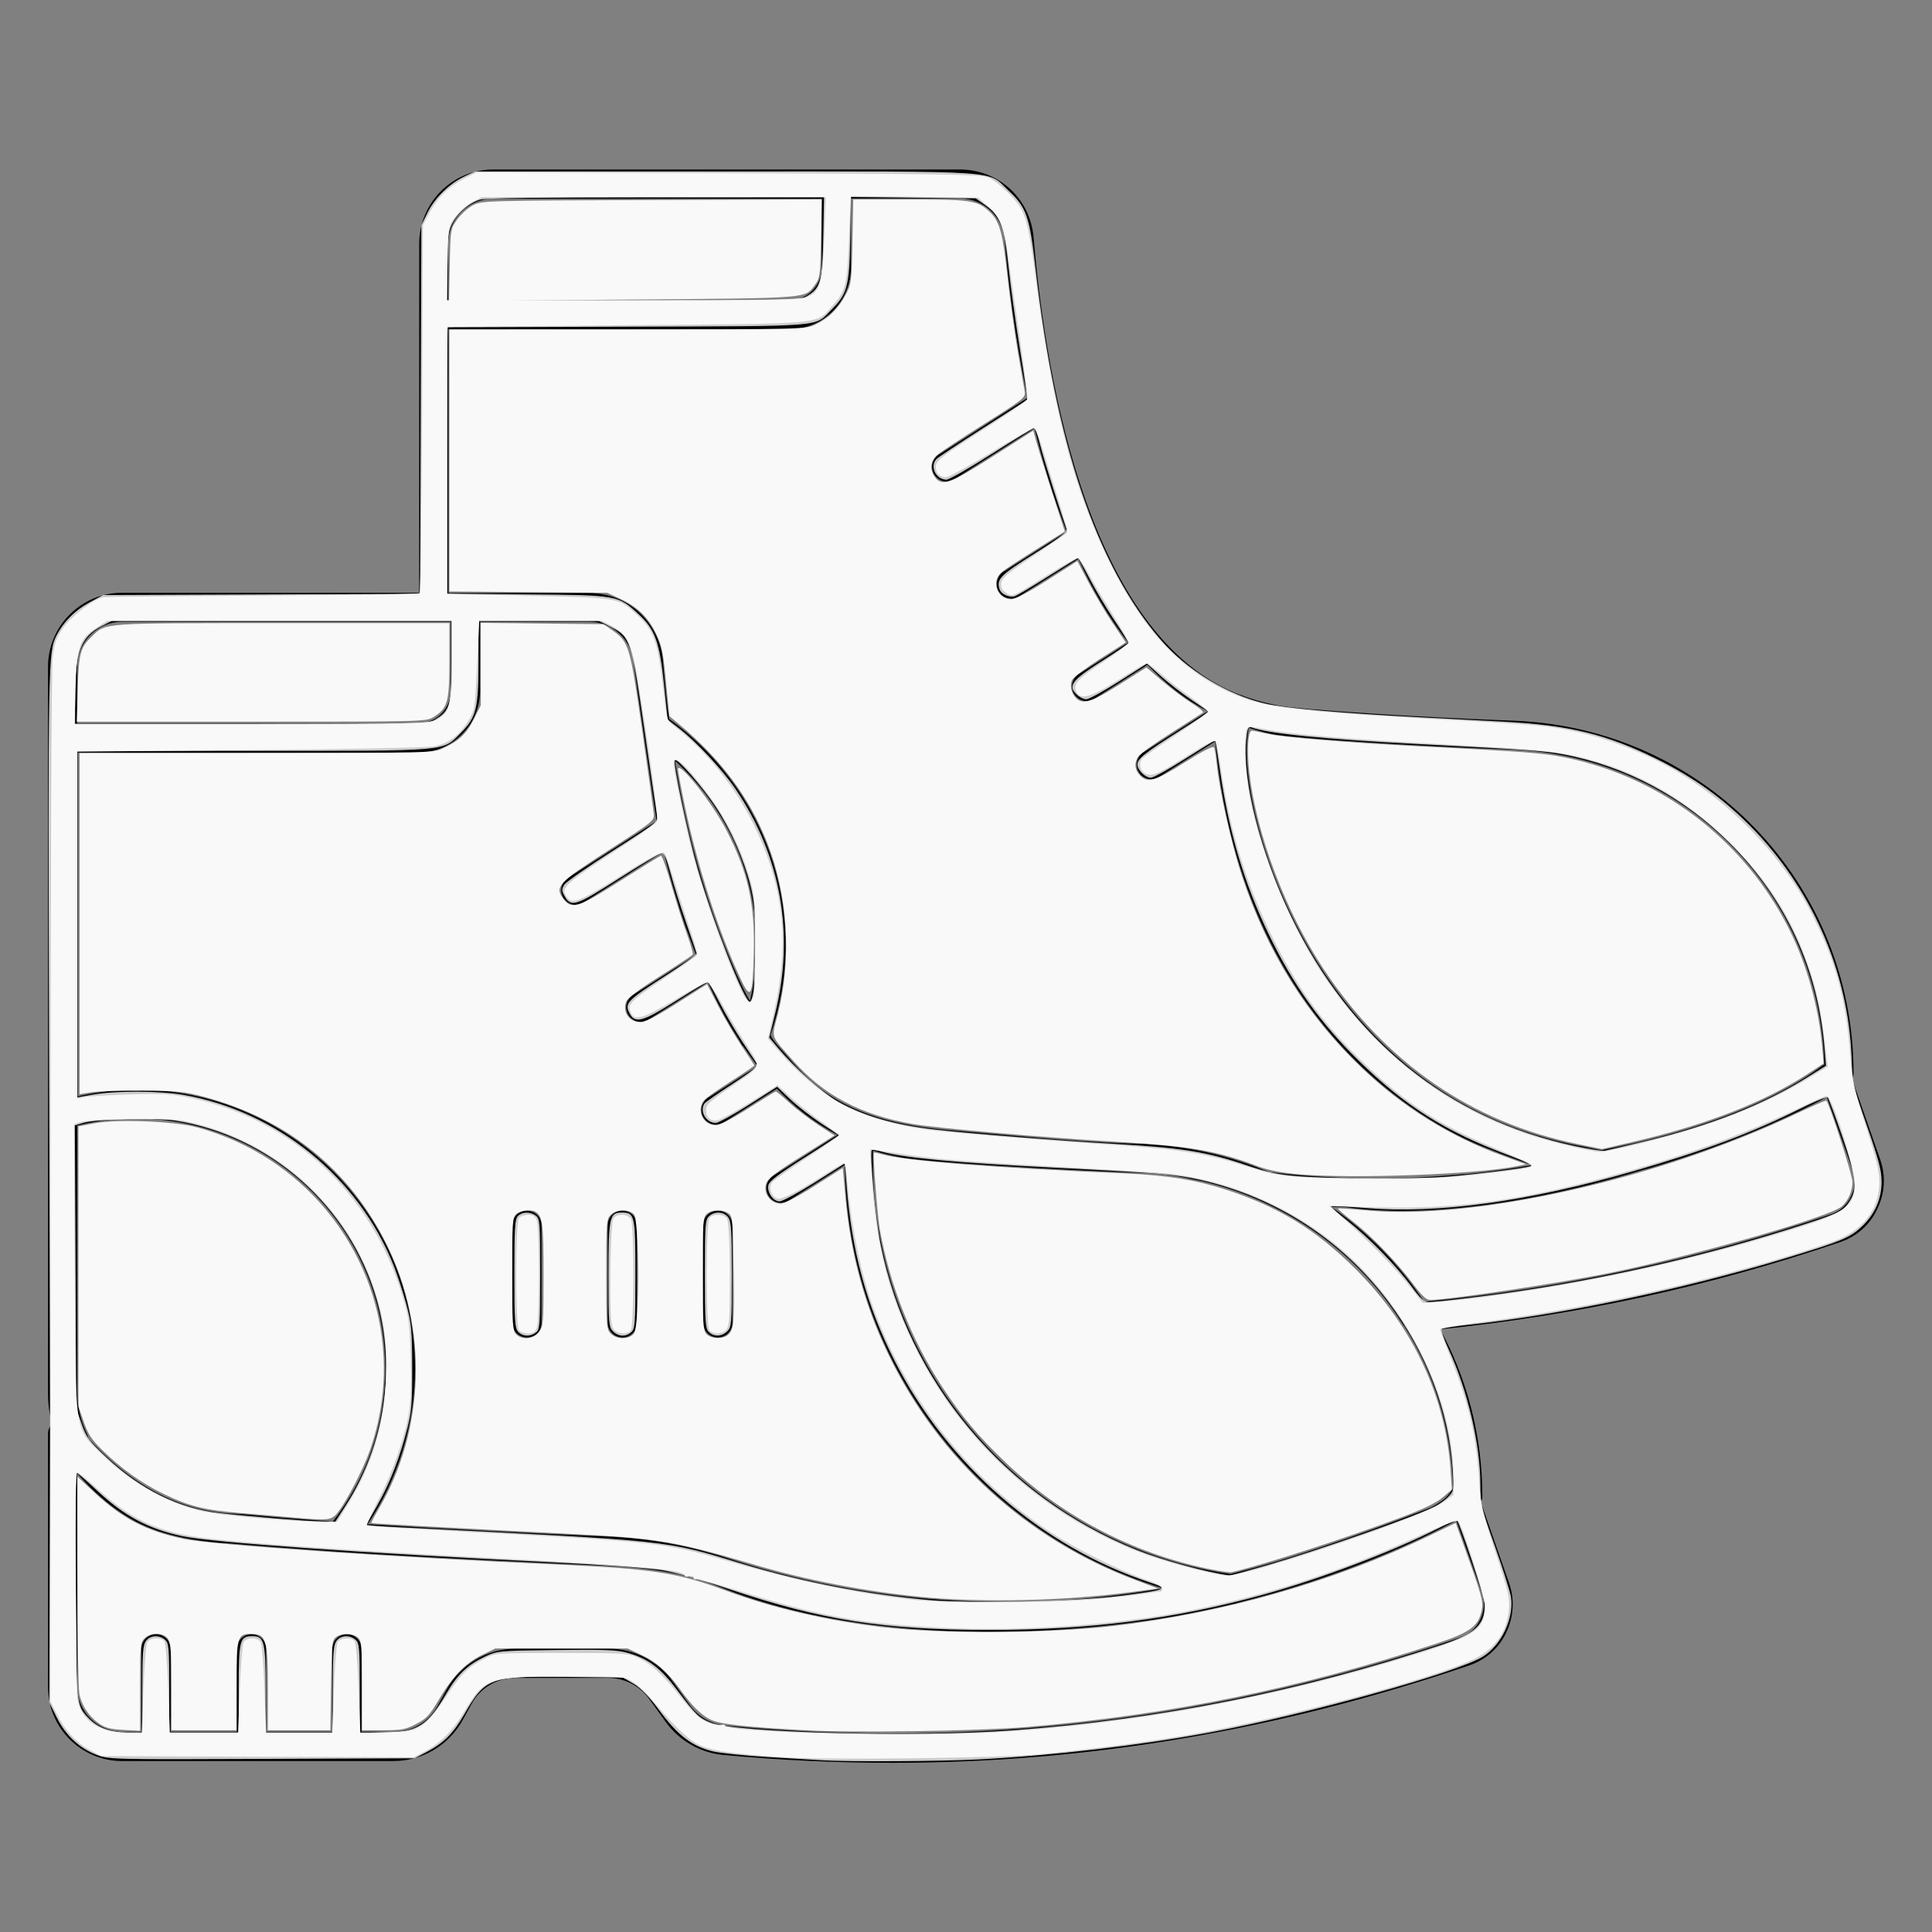 <?xml version="1.0" encoding="UTF-8" standalone="no"?>
<svg
   id="Layer_1"
   style="enable-background:new 0 0 66 66;"
   version="1.1"
   viewBox="0 0 66 66"
   xml:space="preserve"
   sodipodi:docname="shoes_icon.svg"
   inkscape:version="1.1 (c68e22c387, 2021-05-23)"
   xmlns:inkscape="http://www.inkscape.org/namespaces/inkscape"
   xmlns:sodipodi="http://sodipodi.sourceforge.net/DTD/sodipodi-0.dtd"
   xmlns="http://www.w3.org/2000/svg"
   xmlns:svg="http://www.w3.org/2000/svg"><rect x="0" y="0" width="66" height="66" fill="#808080" stroke="none"/><defs
     id="defs15" /><sodipodi:namedview
     id="namedview13"
     pagecolor="#ffffff"
     bordercolor="#666666"
     borderopacity="1.0"
     inkscape:pageshadow="2"
     inkscape:pageopacity="0.0"
     inkscape:pagecheckerboard="0"
     showgrid="false"
     inkscape:zoom="13.060606"
     inkscape:cx="33.038283"
     inkscape:cy="32.732019"
     inkscape:window-width="1842"
     inkscape:window-height="1051"
     inkscape:window-x="69"
     inkscape:window-y="-9"
     inkscape:window-maximized="1"
     inkscape:current-layer="Layer_1" /><g
     id="g10"><path
       d="M64.23,39.61l-0.96-2.75c0.03-0.06,0.05-0.13,0.05-0.19c0-6.51-5.1-11.81-11.62-12.05c-3.32-0.12-7.31-0.38-8.05-0.52   c-0.03-0.01-0.05-0.01-0.08-0.02c0,0,0,0,0,0c0,0,0,0,0,0c0,0,0,0-0.01,0c-0.44-0.09-0.85-0.21-1.23-0.36c0,0,0,0,0,0c0,0,0,0,0,0   c-0.03-0.01-0.07-0.02-0.1-0.04c0,0,0,0-0.01,0c0,0,0,0,0,0c-5.27-2.16-6.58-11.6-6.91-15.56c-0.11-1.33-1.19-2.33-2.52-2.33h-4.22   H16.85h0c-1.05,0-1.95,0.64-2.33,1.55c-0.13,0.3-0.2,0.64-0.2,0.98v2.44v9.49H4.17c-1.4,0-2.53,1.14-2.53,2.53v2.44v12.85v9.5v0.04   c0,0.36,0.05,0.7,0.13,1.04c-0.08,0.09-0.13,0.2-0.13,0.32v8.66c0,1.4,1.14,2.53,2.53,2.53h9.27c0.98,0,1.88-0.53,2.36-1.39   l0.32-0.58c0.3-0.54,0.87-0.87,1.49-0.87h3.17c0.55,0,1.07,0.27,1.39,0.71l0.57,0.79c0.46,0.64,1.17,1.05,1.95,1.13   c1.95,0.18,3.87,0.27,5.79,0.27c6.67,0,13.17-1.1,19.72-3.33c0.55-0.19,1-0.58,1.25-1.11c0.26-0.54,0.3-1.14,0.1-1.71l-0.96-2.75   c0.03-0.06,0.05-0.13,0.05-0.19c0-2.07-0.52-4.02-1.44-5.72c4.62-0.47,9.21-1.46,13.67-2.98c0.55-0.19,1-0.58,1.25-1.11   C64.39,40.78,64.43,40.18,64.23,39.61z M42.62,25.18c0.02-0.11,0.02-0.32,0.06-0.31c0.25,0.07,0.44,0.14,0.7,0.19   c0,0,0.01,0,0.01,0c0.03,0.01,0.05,0.01,0.08,0.02c0.87,0.16,5.12,0.42,8.2,0.53c5.88,0.22,10.5,4.92,10.65,10.76   c-0.02,0.01-0.04,0.02-0.06,0.03c-2.77,2.06-7.02,2.76-7.53,2.89c-0.21-0.03-0.42-0.08-0.63-0.12   C44.68,37.47,42.27,27.38,42.62,25.18z M15.31,8.32c0-0.84,0.69-1.53,1.53-1.53h11.23v2.36c0,0.61-0.5,1.11-1.11,1.11H15.31V8.32z    M15.31,11.25h11.65c1.16,0,2.11-0.95,2.11-2.11V6.78h3.72c0.8,0,1.46,0.61,1.53,1.41c0.11,1.34,0.34,3.29,0.78,5.4l-3.03,1.94   c-0.23,0.15-0.3,0.46-0.15,0.69c0.1,0.15,0.26,0.23,0.42,0.23c0.09,0,0.19-0.03,0.27-0.08l2.73-1.74c0.29,1.18,0.65,2.38,1.1,3.53   l-2.16,1.37c-0.23,0.15-0.3,0.46-0.15,0.69c0.09,0.15,0.26,0.23,0.42,0.23c0.09,0,0.18-0.03,0.27-0.08l2.02-1.28   c0.47,1.04,1.04,2.01,1.7,2.86l-1.69,1.08c-0.23,0.15-0.3,0.46-0.15,0.69c0.1,0.15,0.26,0.23,0.42,0.23c0.09,0,0.19-0.03,0.27-0.08   l1.81-1.16c0.61,0.65,1.29,1.19,2.06,1.59l-2.2,1.4c-0.23,0.15-0.3,0.46-0.15,0.69c0.09,0.15,0.26,0.23,0.42,0.23   c0.09,0,0.19-0.03,0.27-0.08l1.91-1.21c1.08,11.19,9.23,13.87,9.4,13.94c0.24,0.1,0.48,0.19,0.72,0.28   c0.17,0.06,0.34,0.12,0.51,0.18c0.07,0.02,0.14,0.05,0.21,0.07c-0.04,0.01-0.08,0.01-0.12,0.02c-0.69,0.12-1.38,0.21-2.06,0.28   c-0.05,0.01-0.1,0.01-0.16,0.01c-0.66,0.06-1.32,0.11-1.98,0.13c-0.08,0-0.15,0.01-0.23,0.01c-0.67,0.02-1.34,0.01-2.01-0.02   c-0.14-0.01-0.28-0.01-0.41-0.02c-0.64-0.03-1.28-0.08-1.93-0.16c-0.03,0-0.07-0.01-0.1-0.01c-1.25-0.53-2.61-0.86-4.04-0.94   c-0.09-0.01-0.18-0.02-0.27-0.02c0,0-0.57-0.02-0.57-0.02c-2-0.08-4-0.28-5.99-0.45c-1.65-0.14-3.34-0.48-4.64-1.57   c-0.08-0.07-0.17-0.14-0.25-0.22c-0.23-0.22-0.45-0.45-0.66-0.7c-0.08-0.1-0.64-0.67-0.6-0.78c0.33-0.98,0.51-2.01,0.51-3.05   c0-3.08-1.49-5.94-3.98-7.73c-0.01-0.12-0.03-0.24-0.05-0.35c-0.01-0.07-0.01-0.13-0.02-0.2c-0.03-0.23-0.05-0.45-0.07-0.66   c-0.03-0.27-0.05-0.53-0.07-0.76c-0.11-1.33-1.19-2.33-2.52-2.33h-4.22h-0.59V11.25z M25.84,32.28c0,0.65-0.07,1.29-0.22,1.91   c-0.03-0.05-0.06-0.1-0.09-0.15c-0.1-0.18-1.72-3.29-2.47-8.05C24.82,27.59,25.84,29.87,25.84,32.28z M2.64,22.77   c0-0.84,0.69-1.53,1.53-1.53h10.64h0.59v2.36c0,0.61-0.5,1.11-1.11,1.11H2.64V22.77z M2.64,25.71h11.65c1.16,0,2.11-0.95,2.11-2.11   v-2.36h3.72c0.8,0,1.46,0.61,1.53,1.41c0.02,0.25,0.75,5.25,0.78,5.4l-3.03,1.94c-0.23,0.15-0.3,0.46-0.15,0.69   c0.1,0.15,0.26,0.23,0.42,0.23c0.09,0,0.19-0.03,0.27-0.08l2.73-1.74c0.1,0.4,0.2,0.8,0.32,1.2c0.02,0.07,0.04,0.13,0.06,0.2   c0.11,0.38,0.23,0.76,0.36,1.14c0.05,0.14,0.11,0.28,0.16,0.43c0.07,0.19,0.13,0.37,0.21,0.56l-2.16,1.37   c-0.23,0.15-0.3,0.46-0.15,0.69c0.09,0.15,0.26,0.23,0.42,0.23c0.09,0,0.19-0.03,0.27-0.08l2.02-1.28   c0.11,0.24,0.22,0.47,0.34,0.71c0.07,0.13,0.14,0.27,0.21,0.4c0.16,0.29,0.33,0.58,0.51,0.85c0.04,0.07,0.08,0.14,0.12,0.21   c0.01,0.01,0.02,0.01,0.03,0.02c0.16,0.23,0.32,0.46,0.49,0.68l-1.69,1.08c-0.23,0.15-0.3,0.46-0.15,0.69   c0.1,0.15,0.26,0.23,0.42,0.23c0.09,0,0.19-0.03,0.27-0.08l1.81-1.15c0.6,0.64,1.28,1.16,2.03,1.56c0,0,0,0,0,0c0,0,0,0,0,0   c0.01,0.01,0.02,0.01,0.04,0.02l-2.2,1.4c-0.23,0.15-0.3,0.46-0.15,0.69c0.09,0.15,0.26,0.23,0.42,0.23c0.09,0,0.18-0.03,0.27-0.08   l1.91-1.21c0.07,6.73,4.58,12.56,10.87,14.46c-2.13,0.37-4.27,0.52-6.4,0.45c-2.87-0.09-5.72-0.58-8.44-1.47   c-0.33-0.11-0.66-0.2-1-0.29c-1.01-0.26-2.05-0.41-3.11-0.46c-0.21-0.01-0.46-0.02-0.74-0.03c-1.76-0.08-4.71-0.22-7.48-0.39   c1.05-1.57,1.62-3.42,1.62-5.32c0-5.25-4.27-9.53-9.52-9.53c-0.68,0-1.35,0.09-2,0.23V25.71z M2.64,38.45   c0.65-0.16,1.32-0.24,2-0.24c4.7,0,8.52,3.83,8.52,8.53c0,1.92-0.62,3.73-1.79,5.24c-0.08-0.01-0.16-0.01-0.23-0.02   c-0.5-0.04-0.99-0.07-1.46-0.11c-0.07-0.01-0.14-0.01-0.21-0.02c-0.52-0.04-1.01-0.1-1.48-0.12c-2.42-0.1-4.03-1.57-4.94-2.54   c0-0.01,0-0.01-0.01-0.01C3.01,49.11,3,49.04,2.97,48.98c-0.2-0.42-0.33-0.9-0.33-1.42V38.45z M50.62,54.4   c0.11,0.31,0.09,0.64-0.06,0.94c-0.14,0.29-0.38,0.5-0.68,0.6c-8.29,2.82-16.5,3.81-25.09,3.01c-0.49-0.05-0.94-0.3-1.23-0.71   l-0.57-0.79c-0.51-0.71-1.33-1.13-2.2-1.13h-3.17c-0.98,0-1.88,0.53-2.36,1.39l-0.32,0.58c-0.3,0.54-0.87,0.87-1.49,0.87h-1.1   v-2.83c0-0.28-0.22-0.5-0.5-0.5s-0.5,0.22-0.5,0.5v2.83H9.09v-2.83c0-0.28-0.22-0.5-0.5-0.5s-0.5,0.22-0.5,0.5v2.83H5.83v-2.83   c0-0.28-0.22-0.5-0.5-0.5s-0.5,0.22-0.5,0.5v2.83H4.17c-0.84,0-1.53-0.69-1.53-1.53v-7.29c0,0,0,0,0.01,0.01   c0,0,0.95,1.15,2.17,1.72c1.29,0.61,2.86,0.64,3.08,0.66c0.3,0.03,0.63,0.05,0.96,0.08c0.84,0.07,1.75,0.13,2.7,0.2   c3.45,0.23,7.44,0.4,9.15,0.48c1.32,0.06,2.64,0.22,3.85,0.71c6.68,2.7,15.32,1.05,15.52,1.02c0.69-0.12,1.38-0.27,2.07-0.43   c0.02,0,0.03-0.01,0.05-0.01c0.01,0,0.01,0,0.02-0.01c3.7-0.91,6.36-2.19,7.53-2.83L50.62,54.4z M49.64,50.84   c-0.01,0.01-0.11,0.18-0.26,0.33c-0.16,0.15-0.44,0.3-0.5,0.33c-2.83,1.1-5.08,1.79-5.37,1.87c-0.47,0.14-0.96,0.27-1.47,0.4   c-6.97-1.01-12.22-7.06-12.22-14.12c0-0.11,0-0.23,0-0.34c0.02,0.01,0.04,0.01,0.06,0.01c0.29,0.09,0.59,0.16,0.91,0.22   c0.88,0.16,5.12,0.42,8.2,0.53c0.36,0.01,0.71,0.04,1.06,0.09c0.29,0.04,0.57,0.1,0.85,0.16l0.16,0.03   c0.64,0.15,1.29,0.36,1.92,0.64c0.01,0,0.02,0,0.03,0.01c2.04,0.9,3.75,2.37,4.93,4.27c0.01,0.01,0.02,0.02,0.03,0.03   C48.99,46.91,49.59,48.8,49.64,50.84z M63.23,40.88c-0.14,0.29-0.38,0.5-0.68,0.6c-4.53,1.54-9.21,2.55-13.9,2.99   c-0.84-1.27-1.91-2.37-3.17-3.24c0.16,0.01,0.32-0.02,0.48,0.01c4.33,0.6,9.72-1.15,10.12-1.26c0.08-0.02,0.15-0.04,0.23-0.06   c2.95-0.86,5.09-1.9,6.1-2.44l0.87,2.47C63.4,40.25,63.38,40.59,63.23,40.88z"
       id="path2" /><path
       d="M18,45.69c0.28,0,0.5-0.22,0.5-0.5v-3.33c0-0.28-0.22-0.5-0.5-0.5s-0.5,0.22-0.5,0.5v3.33C17.5,45.47,17.73,45.69,18,45.69   z"
       id="path4" /><path
       d="M21.26,45.69c0.28,0,0.5-0.22,0.5-0.5v-3.33c0-0.28-0.22-0.5-0.5-0.5s-0.5,0.22-0.5,0.5v3.33   C20.76,45.47,20.99,45.69,21.26,45.69z"
       id="path6" /><path
       d="M24.52,45.69c0.28,0,0.5-0.22,0.5-0.5v-3.33c0-0.28-0.22-0.5-0.5-0.5s-0.5,0.22-0.5,0.5v3.33   C24.02,45.47,24.25,45.69,24.52,45.69z"
       id="path8" /></g><path
     style="fill:#cccccc;stroke-width:0.077"
     d="m 28.061,60.132 c -0.19,-0.012 -0.999,-0.06 -1.799,-0.107 -0.8,-0.047 -1.661,-0.135 -1.914,-0.197 -0.705,-0.172 -1.186,-0.538 -1.803,-1.37 -0.375,-0.506 -0.646,-0.788 -0.898,-0.936 l -0.361,-0.212 -1.937,-0.024 c -2.62,-0.032 -2.763,0.02 -3.49,1.281 -0.38,0.659 -0.697,0.975 -1.294,1.289 l -0.399,0.21 -5.217,0.021 C 3.84,60.108 3.721,60.105 3.309,59.951 2.718,59.73 2.239,59.282 1.936,58.666 L 1.684,58.155 1.695,53.521 C 1.701,50.973 1.707,48.767 1.709,48.619 1.71,48.472 1.695,42.632 1.675,35.642 1.639,22.637 1.646,22.27 1.928,21.713 2.162,21.252 2.559,20.851 3.037,20.591 l 0.485,-0.263 5.415,-0.021 5.415,-0.021 0.021,-6.296 0.021,-6.296 0.212,-0.432 C 14.854,6.759 15.359,6.264 15.871,6.026 l 0.361,-0.169 h 8.537 c 9.686,0 8.931,-0.05 9.672,0.643 0.63,0.589 0.729,0.873 0.937,2.695 0.68,5.953 2.09,10.128 4.274,12.659 0.894,1.036 2.27,1.876 3.574,2.182 0.661,0.155 2.549,0.323 5.202,0.463 0.821,0.043 2.14,0.113 2.931,0.154 2.239,0.118 3.523,0.429 5.224,1.269 1.244,0.614 2.229,1.315 3.172,2.259 2.114,2.114 3.386,5 3.497,7.932 0.034,0.908 0.048,0.967 0.53,2.359 0.403,1.163 0.495,1.516 0.495,1.902 -9.57e-4,0.605 -0.237,1.127 -0.702,1.554 -0.394,0.362 -0.691,0.482 -2.612,1.065 -3.474,1.053 -7.592,1.916 -10.812,2.266 -0.463,0.05 -0.869,0.114 -0.901,0.142 -0.032,0.028 0.075,0.341 0.239,0.696 0.651,1.41 1.083,3.252 1.083,4.62 0,0.673 0.023,0.769 0.501,2.117 0.275,0.777 0.521,1.555 0.545,1.73 0.102,0.722 -0.321,1.622 -0.949,2.022 -0.852,0.542 -6.035,1.983 -9.323,2.593 -2.416,0.448 -5.321,0.788 -7.886,0.924 -1.304,0.069 -4.504,0.086 -5.398,0.029 z m 6.546,-1.023 c 5.047,-0.379 9.767,-1.32 14.631,-2.916 1.165,-0.383 1.486,-0.684 1.486,-1.395 -1.53e-4,-0.197 -0.854,-2.77 -0.952,-2.868 -0.015,-0.015 -0.335,0.127 -0.71,0.315 -1.576,0.791 -3.949,1.688 -5.889,2.226 -3.011,0.834 -5.93,1.211 -9.37,1.21 -3.622,-8.58e-4 -5.753,-0.335 -8.882,-1.391 C 24.038,53.991 23.035,53.706 22.625,53.638 22.225,53.572 20.502,53.449 18.797,53.366 12.299,53.051 7.262,52.695 6.24,52.48 5.065,52.233 4.237,51.789 3.29,50.897 2.943,50.571 2.636,50.304 2.608,50.304 c -0.028,0 -0.04,1.731 -0.027,3.847 0.025,4.128 0.022,4.091 0.429,4.527 0.32,0.342 0.746,0.504 1.335,0.505 l 0.517,0.002 V 57.71 c 0,-1.212 0.021,-1.506 0.119,-1.646 0.142,-0.203 0.46,-0.224 0.66,-0.043 0.127,0.115 0.14,0.271 0.14,1.646 v 1.519 h 1.187 1.187 v -1.506 c 0,-1.659 0.033,-1.786 0.467,-1.786 0.408,0 0.452,0.178 0.452,1.816 v 1.476 h 1.148 1.148 v -1.476 c 0,-1.212 0.021,-1.506 0.119,-1.646 0.142,-0.203 0.46,-0.224 0.66,-0.043 0.127,0.115 0.14,0.271 0.14,1.646 v 1.519 l 0.785,-0.002 c 1.183,-0.003 1.526,-0.214 2.185,-1.347 0.369,-0.634 0.722,-0.969 1.314,-1.247 0.419,-0.196 0.453,-0.199 2.437,-0.223 1.688,-0.02 2.083,-0.004 2.45,0.102 0.698,0.201 1.108,0.513 1.69,1.289 0.613,0.816 0.72,0.921 1.113,1.085 0.844,0.353 7.061,0.513 10.345,0.266 z m 3.637,-4.588 c 1.651,-0.213 1.711,-0.24 1.032,-0.464 -3.689,-1.219 -6.903,-4.008 -8.712,-7.562 -0.959,-1.883 -1.473,-3.763 -1.643,-6.008 l -0.056,-0.744 -1.029,0.649 c -0.566,0.357 -1.108,0.649 -1.204,0.649 -0.226,0 -0.441,-0.32 -0.38,-0.563 0.033,-0.132 0.373,-0.388 1.233,-0.932 0.653,-0.413 1.179,-0.759 1.168,-0.77 -0.011,-0.011 -0.292,-0.198 -0.625,-0.415 C 27.696,38.141 27.226,37.775 26.985,37.545 l -0.438,-0.418 -0.967,0.617 c -0.532,0.339 -1.041,0.617 -1.131,0.617 -0.326,0 -0.558,-0.397 -0.386,-0.66 0.031,-0.047 0.462,-0.35 0.959,-0.671 0.621,-0.403 0.884,-0.615 0.842,-0.679 -0.033,-0.052 -0.256,-0.389 -0.496,-0.749 -0.239,-0.36 -0.595,-0.972 -0.79,-1.359 -0.195,-0.387 -0.378,-0.704 -0.407,-0.703 -0.029,3.83e-4 -0.517,0.294 -1.085,0.653 -1.155,0.729 -1.405,0.791 -1.595,0.394 -0.152,-0.318 -0.05,-0.423 1.212,-1.232 0.611,-0.392 1.103,-0.743 1.093,-0.781 -0.009,-0.038 -0.172,-0.517 -0.362,-1.064 -0.19,-0.547 -0.427,-1.305 -0.528,-1.684 -0.137,-0.513 -0.214,-0.687 -0.305,-0.679 -0.067,0.005 -0.721,0.393 -1.454,0.861 -1.517,0.969 -1.648,1.008 -1.884,0.559 -0.076,-0.144 -0.072,-0.21 0.018,-0.348 0.061,-0.094 0.807,-0.614 1.658,-1.156 1.534,-0.978 1.546,-0.987 1.503,-1.222 -0.024,-0.13 -0.216,-1.44 -0.428,-2.911 -0.444,-3.083 -0.475,-3.177 -1.163,-3.52 L 20.451,21.209 H 18.399 16.347 v 1.365 c 0,1.634 -0.074,1.932 -0.609,2.467 -0.638,0.638 -0.294,0.609 -7.1,0.609 H 2.642 v 5.919 5.919 l 0.555,-0.097 c 0.755,-0.133 2.271,-0.128 3.06,0.01 3.21,0.56 5.977,2.803 7.188,5.824 0.131,0.328 0.327,0.926 0.435,1.33 0.176,0.659 0.197,0.879 0.201,2.15 0.004,1.205 -0.02,1.514 -0.16,2.067 -0.251,0.996 -0.604,1.905 -1.022,2.634 -0.208,0.363 -0.379,0.672 -0.379,0.686 0,0.014 0.457,0.049 1.015,0.077 9.582,0.485 9.103,0.434 11.849,1.261 2.053,0.619 4.205,1.034 6.393,1.233 1.354,0.123 5.036,0.042 6.47,-0.143 z m 4.992,-1.035 c 1.804,-0.524 5.122,-1.685 5.777,-2.02 0.162,-0.083 0.377,-0.24 0.478,-0.348 0.177,-0.189 0.182,-0.226 0.133,-0.945 -0.137,-1.999 -0.899,-3.979 -2.198,-5.709 -1.59,-2.118 -3.832,-3.569 -6.425,-4.159 -0.81,-0.184 -1.448,-0.237 -4.978,-0.415 -3.395,-0.171 -5.181,-0.337 -5.915,-0.552 -0.158,-0.046 -0.303,-0.069 -0.322,-0.05 -0.085,0.085 0.127,2.381 0.299,3.23 0.95,4.692 4.236,8.612 8.741,10.428 0.864,0.348 2.442,0.781 3.185,0.873 0.03,0.004 0.581,-0.146 1.225,-0.334 z M 11.801,51.446 C 13.151,49.358 13.545,46.729 12.86,44.366 11.942,41.198 9.235,38.8 5.992,38.281 5.307,38.171 3.308,38.22 2.848,38.358 l -0.291,0.087 0.024,4.838 0.024,4.838 0.184,0.521 c 0.164,0.466 0.254,0.587 0.851,1.148 1.171,1.1 2.465,1.737 3.854,1.898 0.984,0.114 2.989,0.28 3.514,0.29 l 0.442,0.009 z m 38.75,-7.153 c 3.783,-0.479 7.559,-1.324 11.199,-2.504 1.082,-0.351 1.238,-0.435 1.455,-0.786 0.252,-0.408 0.201,-0.814 -0.277,-2.198 -0.237,-0.687 -0.457,-1.278 -0.488,-1.312 -0.031,-0.035 -0.444,0.131 -0.917,0.369 -1.662,0.833 -3.297,1.448 -5.705,2.143 -3.618,1.045 -6.705,1.47 -9.176,1.262 -0.62,-0.052 -1.144,-0.079 -1.163,-0.06 -0.019,0.019 0.237,0.249 0.57,0.511 0.725,0.571 1.666,1.54 2.185,2.249 0.309,0.423 0.416,0.517 0.591,0.517 0.117,0 0.894,-0.086 1.727,-0.192 z m -1.089,-4.098 c 0.999,-0.084 2.592,-0.284 2.825,-0.354 0.098,-0.03 -0.149,-0.153 -0.766,-0.383 -2.124,-0.79 -3.528,-1.676 -5.111,-3.228 -1.307,-1.282 -2.239,-2.591 -3.069,-4.312 -0.836,-1.735 -1.351,-3.458 -1.656,-5.539 -0.086,-0.588 -0.163,-1.077 -0.172,-1.085 -0.008,-0.008 -0.472,0.275 -1.031,0.63 -0.559,0.355 -1.084,0.645 -1.167,0.645 -0.193,0 -0.458,-0.262 -0.458,-0.453 0,-0.196 0.26,-0.403 1.449,-1.154 0.553,-0.349 0.996,-0.644 0.984,-0.655 -0.012,-0.011 -0.28,-0.193 -0.595,-0.404 -0.316,-0.211 -0.785,-0.575 -1.043,-0.809 l -0.469,-0.425 -0.957,0.61 c -0.526,0.336 -1.03,0.61 -1.12,0.61 -0.179,0 -0.469,-0.25 -0.469,-0.404 0,-0.207 0.242,-0.42 1.062,-0.937 0.467,-0.294 0.85,-0.558 0.851,-0.585 8.04e-4,-0.028 -0.217,-0.378 -0.485,-0.778 -0.267,-0.4 -0.648,-1.041 -0.846,-1.424 -0.198,-0.383 -0.374,-0.696 -0.392,-0.696 -0.018,0 -0.49,0.29 -1.049,0.644 -0.559,0.354 -1.068,0.654 -1.131,0.666 -0.198,0.038 -0.45,-0.086 -0.501,-0.247 -0.11,-0.345 0.022,-0.479 1.189,-1.212 0.866,-0.543 1.142,-0.753 1.106,-0.842 -0.169,-0.427 -0.802,-2.435 -0.913,-2.894 -0.073,-0.305 -0.163,-0.555 -0.2,-0.555 -0.036,0 -0.688,0.396 -1.449,0.881 -0.76,0.484 -1.456,0.881 -1.547,0.881 -0.363,0 -0.582,-0.464 -0.335,-0.71 0.06,-0.06 0.775,-0.534 1.589,-1.053 0.814,-0.52 1.493,-0.954 1.508,-0.965 0.015,-0.011 -0.095,-0.771 -0.246,-1.689 C 34.699,11.049 34.52,9.764 34.452,9.111 34.308,7.727 34.172,7.367 33.659,7.007 L 33.332,6.776 31.202,6.753 29.071,6.729 29.045,8.169 c -0.03,1.617 -0.097,1.868 -0.648,2.419 -0.59,0.59 -0.108,0.55 -6.978,0.573 l -6.144,0.02 v 4.55 4.55 l 2.737,0.024 c 3.1,0.027 3.097,0.026 3.802,0.676 0.562,0.518 0.718,0.947 0.866,2.374 l 0.127,1.227 0.402,0.31 c 0.586,0.452 1.484,1.418 1.922,2.068 1.551,2.298 2.02,4.952 1.353,7.651 l -0.205,0.831 0.31,0.37 c 0.571,0.682 1.521,1.529 2.04,1.82 0.889,0.497 1.913,0.792 3.312,0.955 1.172,0.136 4.2,0.377 6.247,0.497 2.216,0.13 3.067,0.27 4.42,0.731 0.703,0.239 1.058,0.313 1.761,0.368 1.241,0.097 4.002,0.103 5.092,0.012 z m 6.783,-1.219 c 2.219,-0.537 4.007,-1.244 5.493,-2.171 L 62.377,36.407 62.327,35.795 C 62.109,33.111 61.005,30.717 59.112,28.823 57.515,27.226 55.552,26.176 53.392,25.767 c -0.602,-0.114 -1.13,-0.152 -4.887,-0.346 -3.293,-0.17 -5.221,-0.363 -5.755,-0.574 -0.108,-0.043 -0.135,0.024 -0.178,0.434 -0.142,1.358 0.5,3.881 1.532,6.02 2.04,4.228 5.363,6.92 9.688,7.849 0.482,0.103 0.945,0.176 1.029,0.161 0.084,-0.015 0.725,-0.166 1.424,-0.335 z M 25.741,33.861 c 0.034,-0.2 0.061,-0.949 0.06,-1.665 -0.002,-1.077 -0.031,-1.416 -0.168,-1.961 -0.226,-0.896 -0.677,-1.915 -1.188,-2.684 -0.459,-0.69 -1.312,-1.663 -1.392,-1.586 -0.075,0.073 0.456,2.586 0.791,3.744 0.524,1.81 1.588,4.517 1.775,4.517 0.033,0 0.089,-0.164 0.123,-0.364 z M 14.874,24.578 c 0.503,-0.307 0.554,-0.492 0.554,-2.01 l 2.86e-4,-1.359 H 9.625 3.822 L 3.485,21.381 c -0.728,0.372 -0.92,0.882 -0.92,2.441 v 0.908 l 6.03,-3.06e-4 c 5.882,-3.06e-4 6.036,-0.004 6.279,-0.152 z M 27.579,10.11 c 0.458,-0.279 0.517,-0.499 0.546,-2.013 l 0.025,-1.359 -5.73,4.288e-4 c -3.762,2.833e-4 -5.829,0.028 -6.019,0.081 C 16.026,6.924 15.593,7.308 15.418,7.694 15.303,7.946 15.278,8.204 15.277,9.131 l -0.002,1.129 6.03,-2.84e-4 c 5.845,-2.75e-4 6.037,-0.005 6.275,-0.15 z"
     id="path1665" /><path
     style="fill:#cccccc;stroke-width:0.077"
     d="m 17.699,45.493 c -0.111,-0.122 -0.127,-0.376 -0.127,-1.985 0,-1.575 0.018,-1.863 0.12,-1.966 0.15,-0.15 0.416,-0.155 0.612,-0.012 0.14,0.102 0.149,0.216 0.149,1.997 0,1.781 -0.009,1.894 -0.149,1.997 -0.204,0.149 -0.454,0.136 -0.605,-0.031 z"
     id="path1704" /><path
     style="fill:#cccccc;stroke-width:0.077"
     d="m 20.941,45.48 c -0.144,-0.144 -0.153,-0.255 -0.153,-1.935 0,-1.971 0.032,-2.123 0.452,-2.123 0.446,0 0.467,0.095 0.467,2.119 0,1.684 -0.012,1.849 -0.14,1.966 -0.188,0.17 -0.439,0.16 -0.626,-0.026 z"
     id="path1743" /><path
     style="fill:#cccccc;stroke-width:0.077"
     d="m 24.207,45.493 c -0.111,-0.122 -0.127,-0.375 -0.127,-1.979 0,-1.684 0.012,-1.849 0.14,-1.966 0.2,-0.181 0.517,-0.16 0.66,0.043 0.1,0.142 0.119,0.463 0.119,1.952 0,1.68 -0.009,1.791 -0.153,1.935 -0.191,0.191 -0.473,0.197 -0.639,0.013 z"
     id="path1782" /><path
     style="fill:#f9f9f9;stroke-width:0.077"
     d="m 26.683,60.025 c -1.73,-0.12 -2.387,-0.218 -2.802,-0.42 -0.38,-0.185 -0.822,-0.606 -1.589,-1.518 -0.204,-0.243 -0.505,-0.526 -0.668,-0.629 -0.295,-0.186 -0.308,-0.187 -2.275,-0.187 -2.686,0 -2.798,0.039 -3.505,1.225 -0.366,0.615 -0.793,1.045 -1.311,1.323 L 14.137,60.032 8.791,60.011 3.445,59.99 3.035,59.762 C 2.575,59.507 2.221,59.111 1.923,58.518 L 1.723,58.119 1.725,40.563 c 0.001,-10.915 0.031,-17.772 0.077,-18.129 0.06,-0.464 0.128,-0.651 0.351,-0.976 0.274,-0.398 1.029,-0.981 1.36,-1.052 0.089,-0.019 2.545,-0.045 5.459,-0.057 2.913,-0.013 5.325,-0.051 5.36,-0.086 0.035,-0.035 0.074,-2.877 0.089,-6.316 l 0.026,-6.253 0.235,-0.442 c 0.274,-0.515 0.662,-0.89 1.21,-1.167 l 0.391,-0.198 8.551,0.027 c 6.708,0.021 8.617,0.048 8.857,0.126 0.196,0.063 0.473,0.268 0.77,0.57 0.573,0.583 0.648,0.819 0.917,2.888 0.555,4.267 1.246,7.001 2.375,9.393 1.27,2.692 2.706,4.195 4.738,4.96 0.904,0.34 2.486,0.503 7.432,0.765 1.221,0.065 2.513,0.154 2.871,0.199 1.325,0.165 2.601,0.562 3.89,1.211 2.137,1.075 4.151,3.085 5.221,5.214 0.808,1.607 1.166,2.928 1.299,4.79 0.066,0.919 0.112,1.129 0.535,2.441 0.362,1.122 0.463,1.538 0.462,1.907 -0.001,0.859 -0.472,1.54 -1.336,1.934 -0.212,0.097 -1.024,0.368 -1.803,0.602 -3.531,1.061 -7.178,1.835 -10.853,2.305 -0.558,0.071 -1.015,0.158 -1.015,0.192 0,0.034 0.169,0.486 0.375,1.005 0.614,1.544 0.876,2.691 0.966,4.234 0.045,0.761 0.098,0.989 0.55,2.368 0.444,1.354 0.496,1.575 0.462,1.959 -0.072,0.799 -0.471,1.353 -1.235,1.718 -1.414,0.674 -6.753,2.079 -9.885,2.601 -1.348,0.225 -3.112,0.453 -4.824,0.624 -1.426,0.143 -7.367,0.213 -8.92,0.106 z m 7.197,-0.84 c 4.514,-0.255 9.21,-1.09 13.744,-2.446 2.782,-0.832 3.101,-1.023 3.101,-1.867 0,-0.339 -0.756,-2.752 -0.911,-2.906 -0.05,-0.05 -0.447,0.094 -1.171,0.426 -2.713,1.244 -5.177,2.055 -7.948,2.615 -2.508,0.507 -5.866,0.739 -8.614,0.594 -2.712,-0.142 -4.086,-0.393 -6.765,-1.233 -0.815,-0.256 -1.513,-0.446 -1.55,-0.422 -0.038,0.023 -0.069,0.002 -0.069,-0.048 0,-0.052 -0.064,-0.073 -0.153,-0.05 -0.084,0.022 -0.153,0.012 -0.153,-0.023 0,-0.194 -1.352,-0.322 -6.049,-0.572 C 11.881,52.964 8.087,52.699 6.838,52.522 5.326,52.308 4.434,51.879 3.262,50.804 2.962,50.529 2.683,50.304 2.64,50.304 c -0.052,0 -0.068,1.24 -0.048,3.733 0.016,2.053 0.035,3.802 0.042,3.886 0.063,0.794 0.688,1.263 1.681,1.263 h 0.529 l 0.056,-1.474 c 0.031,-0.811 0.088,-1.534 0.127,-1.608 0.083,-0.156 0.467,-0.182 0.585,-0.038 0.043,0.053 0.104,0.776 0.134,1.608 l 0.056,1.512 H 6.968 8.135 L 8.191,57.712 c 0.031,-0.811 0.088,-1.534 0.127,-1.608 0.043,-0.081 0.16,-0.134 0.295,-0.134 0.135,0 0.252,0.053 0.295,0.134 0.039,0.074 0.096,0.797 0.127,1.608 l 0.056,1.474 h 1.129 1.129 l 0.056,-1.474 c 0.031,-0.811 0.088,-1.534 0.127,-1.608 0.083,-0.156 0.467,-0.182 0.585,-0.038 0.043,0.053 0.104,0.779 0.135,1.614 l 0.056,1.518 0.895,-0.025 c 0.828,-0.023 0.919,-0.041 1.214,-0.237 0.213,-0.141 0.486,-0.466 0.821,-0.976 0.513,-0.781 0.73,-0.993 1.336,-1.312 0.34,-0.178 0.377,-0.181 2.603,-0.181 2.135,0 2.278,0.009 2.607,0.161 0.477,0.221 0.836,0.552 1.494,1.378 0.453,0.569 0.626,0.728 0.906,0.835 0.191,0.073 0.4,0.112 0.465,0.087 0.065,-0.025 0.118,-0.015 0.118,0.021 0,0.234 6.257,0.395 9.111,0.234 z m 3.026,-4.52 c 0.673,-0.044 1.559,-0.13 1.97,-0.191 0.41,-0.061 0.763,-0.111 0.785,-0.111 0.021,0 0.039,-0.049 0.039,-0.109 0,-0.066 -0.201,-0.174 -0.517,-0.277 -0.81,-0.264 -2.455,-1.078 -3.284,-1.627 -2.736,-1.81 -4.792,-4.366 -5.974,-7.426 -0.482,-1.248 -0.829,-2.874 -0.987,-4.631 -0.028,-0.305 -0.076,-0.555 -0.107,-0.555 -0.031,0 -0.26,0.131 -0.509,0.292 -0.944,0.61 -1.573,0.942 -1.736,0.919 -0.223,-0.032 -0.354,-0.386 -0.208,-0.562 0.057,-0.069 0.597,-0.45 1.2,-0.846 0.603,-0.396 1.096,-0.736 1.096,-0.754 0,-0.018 -0.278,-0.23 -0.618,-0.469 -0.34,-0.24 -0.815,-0.618 -1.056,-0.841 l -0.438,-0.406 -0.913,0.571 c -0.502,0.314 -0.997,0.592 -1.099,0.618 -0.258,0.065 -0.43,-0.066 -0.43,-0.327 0,-0.192 0.098,-0.287 0.786,-0.761 1.168,-0.805 1.116,-0.668 0.575,-1.505 -0.254,-0.392 -0.625,-1.018 -0.826,-1.39 -0.201,-0.372 -0.41,-0.694 -0.467,-0.715 -0.056,-0.022 -0.531,0.224 -1.056,0.546 -0.525,0.322 -1.076,0.605 -1.225,0.629 -0.238,0.039 -0.282,0.02 -0.362,-0.157 -0.125,-0.275 -0.021,-0.379 1.209,-1.204 0.555,-0.372 1.028,-0.709 1.053,-0.749 0.025,-0.04 -0.056,-0.36 -0.179,-0.711 -0.123,-0.351 -0.368,-1.104 -0.545,-1.672 -0.177,-0.569 -0.348,-1.062 -0.38,-1.097 -0.076,-0.082 -0.478,0.126 -1.532,0.791 -1.41,0.891 -1.64,0.977 -1.823,0.684 -0.197,-0.315 -0.101,-0.399 2.115,-1.845 0.519,-0.339 0.963,-0.668 0.988,-0.732 0.044,-0.115 -0.272,-2.438 -0.634,-4.647 -0.229,-1.4 -0.365,-1.711 -0.869,-1.985 l -0.373,-0.203 h -2.102 -2.102 l -0.073,1.523 c -0.072,1.497 -0.077,1.529 -0.299,1.888 -0.315,0.507 -0.684,0.782 -1.172,0.875 -0.237,0.045 -2.886,0.099 -6.297,0.129 l -5.888,0.051 v 5.93 5.93 l 0.211,-0.053 c 0.116,-0.029 0.82,-0.072 1.564,-0.094 1.195,-0.036 1.444,-0.021 2.125,0.125 3.465,0.742 6.149,3.254 7.204,6.743 0.218,0.722 0.247,0.934 0.284,2.086 0.027,0.849 0.009,1.483 -0.054,1.876 -0.14,0.872 -0.555,2.067 -1.048,3.015 -0.238,0.459 -0.414,0.854 -0.391,0.877 0.024,0.024 1.622,0.125 3.553,0.226 6.336,0.331 6.611,0.362 8.793,0.996 2.343,0.681 4.517,1.131 6.393,1.325 0.938,0.097 4.2,0.101 5.629,0.007 z m 6.323,-1.14 c 2.58,-0.759 5.606,-1.863 6.11,-2.228 l 0.314,-0.227 v -0.602 c 0,-2.166 -1.006,-4.654 -2.684,-6.635 -1.736,-2.051 -4.355,-3.437 -7.078,-3.745 -0.211,-0.024 -1.623,-0.111 -3.139,-0.195 -3.442,-0.189 -4.683,-0.283 -5.704,-0.435 -0.442,-0.066 -0.921,-0.137 -1.065,-0.158 l -0.261,-0.039 0.053,0.865 c 0.142,2.343 0.537,3.94 1.427,5.778 1.584,3.269 4.36,5.822 7.758,7.135 0.814,0.314 2.581,0.783 2.968,0.787 0.152,0.002 0.737,-0.133 1.302,-0.299 z M 11.901,51.362 c 0.829,-1.347 1.224,-2.673 1.285,-4.313 0.047,-1.277 -0.074,-2.108 -0.467,-3.208 -1.017,-2.846 -3.503,-4.976 -6.486,-5.558 -0.512,-0.1 -3.232,-0.057 -3.514,0.055 l -0.191,0.076 0.023,4.853 c 0.028,5.801 -0.018,5.482 0.915,6.403 1.073,1.059 2.494,1.82 3.755,2.012 0.866,0.132 2.692,0.286 3.514,0.295 l 0.781,0.009 z M 51.343,44.221 c 3.423,-0.491 6.79,-1.251 10.028,-2.264 1.67,-0.522 1.988,-0.763 1.988,-1.504 0,-0.58 -0.772,-3.012 -0.956,-3.012 -0.045,0 -0.339,0.123 -0.654,0.274 -2.003,0.961 -3.806,1.635 -6.123,2.29 -3.478,0.984 -5.814,1.319 -8.614,1.238 l -1.608,-0.047 0.498,0.437 c 0.795,0.698 1.771,1.696 2.255,2.308 l 0.448,0.566 0.696,-0.046 c 0.383,-0.025 1.302,-0.133 2.041,-0.239 z m -0.822,-4.103 c 1.588,-0.181 1.826,-0.224 1.795,-0.318 -0.013,-0.04 -0.51,-0.272 -1.105,-0.516 -1.977,-0.81 -3.138,-1.553 -4.575,-2.925 -1.395,-1.332 -2.251,-2.499 -3.136,-4.278 -0.909,-1.826 -1.468,-3.629 -1.775,-5.721 -0.075,-0.515 -0.162,-0.976 -0.193,-1.026 -0.038,-0.062 -0.305,0.066 -0.848,0.407 -1.077,0.675 -1.274,0.771 -1.489,0.717 -0.233,-0.058 -0.33,-0.39 -0.163,-0.557 0.065,-0.065 0.592,-0.432 1.172,-0.817 0.58,-0.384 1.056,-0.731 1.059,-0.771 0.003,-0.04 -0.253,-0.255 -0.568,-0.479 -0.316,-0.224 -0.77,-0.579 -1.009,-0.789 -0.239,-0.211 -0.471,-0.383 -0.514,-0.383 -0.043,0 -0.366,0.185 -0.718,0.412 -1.169,0.754 -1.563,0.879 -1.695,0.535 -0.097,-0.254 0.06,-0.423 0.917,-0.987 0.481,-0.317 0.875,-0.619 0.875,-0.672 0,-0.053 -0.25,-0.495 -0.555,-0.982 -0.305,-0.487 -0.676,-1.115 -0.823,-1.395 -0.147,-0.28 -0.311,-0.51 -0.364,-0.51 -0.053,-3.83e-4 -0.501,0.252 -0.995,0.561 -1.278,0.799 -1.219,0.773 -1.445,0.625 -0.14,-0.092 -0.185,-0.18 -0.167,-0.331 0.02,-0.17 0.211,-0.331 1.111,-0.933 0.598,-0.4 1.11,-0.751 1.138,-0.781 0.028,-0.029 -0.124,-0.598 -0.336,-1.263 -0.213,-0.666 -0.459,-1.46 -0.548,-1.765 -0.089,-0.305 -0.204,-0.555 -0.256,-0.555 -0.052,0 -0.711,0.379 -1.465,0.842 -0.754,0.463 -1.444,0.842 -1.533,0.842 -0.211,0 -0.346,-0.14 -0.346,-0.359 0,-0.209 0.186,-0.351 1.866,-1.426 0.668,-0.428 1.233,-0.824 1.255,-0.881 0.022,-0.057 -0.085,-0.953 -0.237,-1.992 C 34.698,10.612 34.519,9.354 34.453,8.855 34.304,7.736 34.186,7.43 33.755,7.051 L 33.418,6.754 31.256,6.723 c -1.189,-0.017 -2.171,-0.026 -2.182,-0.019 -0.011,0.006 -0.04,0.577 -0.063,1.267 -0.058,1.727 -0.111,1.962 -0.55,2.45 -0.612,0.681 -0.106,0.631 -7.022,0.689 -3.369,0.028 -6.134,0.055 -6.144,0.06 -0.011,0.005 -0.019,2.059 -0.019,4.564 v 4.556 l 0.287,0.006 c 0.158,0.004 1.407,0.032 2.776,0.063 2.788,0.063 2.795,0.064 3.409,0.63 0.601,0.554 0.728,0.916 0.916,2.613 0.11,0.995 0.115,1.009 0.362,1.199 1.087,0.834 2.056,2.029 2.704,3.337 1.059,2.137 1.264,4.078 0.689,6.542 l -0.186,0.8 0.436,0.497 c 0.677,0.771 1.593,1.515 2.274,1.848 0.688,0.336 1.763,0.641 2.68,0.76 0.839,0.109 3.828,0.357 6.049,0.501 2.721,0.177 3.483,0.299 5.089,0.813 0.959,0.307 1.457,0.35 4.164,0.36 1.815,0.007 2.555,-0.022 3.597,-0.141 z m 5.589,-1.072 c 2.377,-0.594 4.117,-1.274 5.682,-2.219 l 0.644,-0.389 -0.04,-0.36 c -0.187,-1.686 -0.351,-2.419 -0.807,-3.587 -0.552,-1.416 -1.383,-2.633 -2.608,-3.821 -1.423,-1.38 -2.997,-2.284 -4.803,-2.756 -0.937,-0.245 -1.542,-0.305 -4.945,-0.492 -3.269,-0.179 -5.198,-0.342 -6.003,-0.508 -0.467,-0.096 -0.578,-0.098 -0.63,-0.015 -0.12,0.19 -0.068,1.5 0.093,2.337 0.367,1.906 1.397,4.406 2.485,6.036 1.797,2.691 4.206,4.558 7.103,5.507 0.808,0.265 2.059,0.561 2.414,0.572 0.098,0.003 0.735,-0.134 1.416,-0.304 z M 25.744,34.015 c 0.032,-0.116 0.056,-0.934 0.053,-1.818 -0.006,-1.523 -0.017,-1.644 -0.215,-2.297 -0.386,-1.272 -1.01,-2.376 -1.98,-3.503 -0.377,-0.438 -0.593,-0.553 -0.593,-0.316 0,0.2 0.372,1.983 0.613,2.938 0.261,1.035 0.861,2.821 1.348,4.015 0.499,1.222 0.652,1.417 0.774,0.981 z m -10.852,-9.418 c 0.471,-0.235 0.536,-0.481 0.536,-2.029 l 1.18e-4,-1.359 H 9.547 3.667 l -0.356,0.226 c -0.597,0.379 -0.696,0.662 -0.732,2.09 l -0.03,1.206 6.038,-1.54e-4 c 5.595,-7.6e-5 6.057,-0.01 6.306,-0.134 z M 27.561,10.151 c 0.477,-0.2 0.537,-0.435 0.611,-2.399 l 0.038,-1.015 h -5.881 -5.881 l -0.337,0.178 c -0.186,0.098 -0.441,0.325 -0.567,0.504 -0.23,0.326 -0.23,0.326 -0.254,1.583 l -0.024,1.257 h 6.018 c 5.028,0 6.061,-0.018 6.278,-0.109 z"
     id="path1662" /><path
     style="fill:#f9f9f9;stroke-width:0.077"
     d="m 17.73,45.448 c -0.128,-0.154 -0.128,-3.686 0,-3.84 0.05,-0.06 0.191,-0.109 0.313,-0.109 0.168,0 0.24,0.048 0.297,0.196 0.097,0.256 0.097,3.409 0,3.665 -0.056,0.149 -0.129,0.196 -0.297,0.196 -0.122,0 -0.263,-0.049 -0.313,-0.109 z"
     id="path1701" /><path
     style="fill:#f9f9f9;stroke-width:0.077"
     d="m 20.985,45.437 c -0.092,-0.092 -0.123,-0.303 -0.13,-0.9 -0.018,-1.469 0.025,-2.77 0.097,-2.904 0.101,-0.189 0.497,-0.177 0.601,0.018 0.117,0.218 0.111,3.658 -0.007,3.799 -0.118,0.142 -0.413,0.135 -0.562,-0.014 z"
     id="path1740" /><path
     style="fill:#f9f9f9;stroke-width:0.077"
     d="m 24.238,45.448 c -0.128,-0.154 -0.128,-3.686 0,-3.84 0.129,-0.156 0.51,-0.138 0.599,0.028 0.072,0.134 0.104,1.12 0.091,2.824 -0.005,0.67 -0.032,0.882 -0.127,0.976 -0.15,0.15 -0.444,0.156 -0.564,0.011 z"
     id="path1779" /><path
     style="fill:#f9f9f9;stroke-width:0.077"
     d=""
     id="path1818" /><path
     style="fill:#f9f9f9;stroke-width:0.077"
     d="M 31.407,54.546 C 29.516,54.359 27.544,53.977 25.803,53.462 23.08,52.656 22.481,52.553 19.639,52.409 15.038,52.175 12.709,52.047 12.688,52.028 c -0.012,-0.011 0.101,-0.231 0.252,-0.488 1.579,-2.694 1.687,-6.156 0.28,-9.008 C 11.948,39.954 9.801,38.221 6.936,37.461 6.292,37.29 6.038,37.265 4.862,37.258 4.125,37.253 3.341,37.278 3.12,37.314 l -0.402,0.065 v -5.826 -5.826 l 6.03,-0.002 c 5.892,-0.002 6.037,-0.005 6.372,-0.157 0.552,-0.251 0.816,-0.498 1.068,-1.001 l 0.236,-0.473 V 22.686 21.278 l 2.099,0.023 2.099,0.023 0.325,0.23 c 0.535,0.378 0.581,0.536 0.989,3.385 0.204,1.423 0.382,2.702 0.396,2.842 0.026,0.255 0.021,0.258 -1.538,1.263 -1.723,1.111 -1.854,1.249 -1.557,1.648 0.29,0.391 0.483,0.331 1.944,-0.596 0.732,-0.465 1.36,-0.854 1.396,-0.865 0.036,-0.011 0.196,0.435 0.356,0.992 0.16,0.557 0.398,1.309 0.529,1.671 0.131,0.363 0.224,0.683 0.205,0.713 -0.018,0.03 -0.522,0.363 -1.12,0.74 -0.705,0.445 -1.111,0.75 -1.156,0.869 -0.135,0.355 0.105,0.699 0.488,0.699 0.166,0 0.543,-0.195 1.256,-0.648 l 1.019,-0.648 0.386,0.751 c 0.212,0.413 0.575,1.032 0.806,1.375 0.231,0.343 0.42,0.638 0.42,0.654 0,0.017 -0.336,0.246 -0.747,0.509 -0.411,0.263 -0.824,0.548 -0.919,0.634 -0.345,0.311 -0.116,0.894 0.351,0.894 0.139,0 0.539,-0.206 1.115,-0.574 0.494,-0.316 0.917,-0.574 0.94,-0.574 0.023,0 0.23,0.172 0.459,0.382 0.23,0.21 0.67,0.548 0.98,0.751 l 0.562,0.369 -0.966,0.608 c -1.246,0.784 -1.393,0.91 -1.393,1.19 0,0.281 0.243,0.529 0.517,0.529 0.131,-3.06e-4 0.572,-0.23 1.168,-0.608 l 0.957,-0.608 0.09,0.985 c 0.178,1.956 0.658,3.713 1.477,5.4 1.725,3.557 4.714,6.287 8.413,7.683 l 0.786,0.297 -0.942,0.125 c -2.273,0.302 -5.121,0.364 -7.205,0.158 z M 18.409,45.508 c 0.15,-0.191 0.159,-0.297 0.159,-1.957 0,-1.72 -0.033,-1.995 -0.26,-2.146 -0.15,-0.1 -0.528,-0.062 -0.672,0.068 -0.129,0.116 -0.14,0.284 -0.14,2.042 0,1.675 0.016,1.933 0.127,2.055 0.194,0.214 0.594,0.183 0.787,-0.062 z m 3.255,0.032 c 0.184,-0.262 0.177,-3.85 -0.007,-4.054 -0.171,-0.189 -0.597,-0.182 -0.792,0.013 -0.145,0.145 -0.153,0.255 -0.153,2.029 0,1.774 0.008,1.884 0.153,2.029 0.215,0.215 0.644,0.205 0.8,-0.017 z m 3.215,0.05 c 0.193,-0.193 0.206,-0.363 0.182,-2.243 -0.022,-1.663 -0.033,-1.791 -0.172,-1.893 -0.2,-0.146 -0.573,-0.137 -0.745,0.018 -0.129,0.116 -0.14,0.284 -0.14,2.042 0,1.675 0.016,1.933 0.127,2.055 0.157,0.173 0.584,0.184 0.748,0.02 z"
     id="path1857" /><path
     style="fill:#f9f9f9;stroke-width:0.077"
     d="m 41.269,53.593 c -2.606,-0.545 -4.996,-1.8 -6.911,-3.629 -0.932,-0.889 -1.495,-1.56 -2.159,-2.57 -1.064,-1.618 -1.81,-3.503 -2.148,-5.429 -0.079,-0.45 -0.239,-2.549 -0.198,-2.59 0.01,-0.01 0.136,0.016 0.281,0.058 0.771,0.223 3.769,0.459 8.264,0.651 1.48,0.063 2.459,0.222 3.524,0.57 1.765,0.578 3.038,1.36 4.368,2.681 1.952,1.94 3.097,4.358 3.264,6.895 l 0.043,0.655 -0.315,0.27 c -0.218,0.187 -0.651,0.395 -1.408,0.678 -2.01,0.751 -4.671,1.611 -5.801,1.876 -0.063,0.015 -0.425,-0.038 -0.804,-0.117 z"
     id="path1896" /><path
     style="fill:#f9f9f9;stroke-width:0.077"
     d="m 2.656,23.525 c 0.036,-1.219 0.089,-1.41 0.495,-1.795 0.484,-0.46 0.257,-0.444 6.493,-0.444 h 5.707 l -3.06e-4,1.282 c -3.06e-4,1.434 -0.057,1.63 -0.554,1.934 -0.243,0.148 -0.397,0.152 -6.212,0.152 l -5.962,2.86e-4 z"
     id="path1935" /><path
     style="fill:#f9f9f9;stroke-width:0.077"
     d="M 9.915,51.831 C 9.557,51.799 8.806,51.735 8.245,51.69 6.988,51.588 6.473,51.461 5.589,51.034 4.828,50.665 4.13,50.166 3.473,49.518 3.128,49.178 3.005,48.987 2.861,48.569 L 2.68,48.045 V 43.261 38.477 l 0.536,-0.102 c 0.793,-0.151 2.727,-0.076 3.51,0.136 4.832,1.307 7.542,6.364 5.911,11.032 -0.216,0.618 -0.766,1.689 -1.078,2.098 -0.232,0.304 -0.302,0.312 -1.643,0.191 z"
     id="path1974" /><path
     style="fill:#f9f9f9;stroke-width:0.077"
     d="m 27.526,59.109 c -2.142,-0.118 -2.956,-0.211 -3.269,-0.372 -0.324,-0.167 -0.626,-0.471 -1.038,-1.044 -0.414,-0.576 -0.811,-0.926 -1.321,-1.164 l -0.459,-0.215 h -2.259 -2.259 l -0.459,0.225 c -0.565,0.277 -1.006,0.735 -1.477,1.533 -0.312,0.528 -0.416,0.639 -0.771,0.823 -0.364,0.189 -0.493,0.213 -1.129,0.213 h -0.719 v -1.519 c 0,-1.375 -0.013,-1.532 -0.14,-1.646 -0.172,-0.155 -0.545,-0.164 -0.745,-0.018 -0.137,0.1 -0.15,0.228 -0.172,1.646 l -0.024,1.538 H 10.217 9.15 v -1.422 c 0,-1.698 -0.052,-1.867 -0.582,-1.87 -0.46,-0.002 -0.49,0.109 -0.49,1.785 v 1.506 H 6.968 5.857 v -1.476 c 0,-1.212 -0.021,-1.506 -0.119,-1.646 -0.156,-0.222 -0.585,-0.232 -0.8,-0.017 -0.143,0.143 -0.153,0.255 -0.153,1.655 v 1.501 l -0.562,-0.028 C 3.787,59.075 3.602,59.028 3.393,58.885 3.042,58.644 2.789,58.266 2.711,57.864 2.676,57.686 2.647,55.943 2.645,53.992 l -0.003,-3.548 0.606,0.562 c 0.946,0.877 1.759,1.298 3.027,1.564 0.965,0.203 7.079,0.624 12.676,0.872 3.32,0.147 4.197,0.281 5.823,0.887 1.6,0.597 3.468,1.033 5.394,1.259 1.957,0.23 5.631,0.213 7.81,-0.037 3.773,-0.432 7.601,-1.522 10.847,-3.088 l 0.906,-0.437 0.22,0.613 c 0.668,1.858 0.726,2.063 0.67,2.356 -0.106,0.557 -0.397,0.773 -1.563,1.156 -4.639,1.526 -9.128,2.439 -13.989,2.846 -1.664,0.139 -5.903,0.202 -7.542,0.112 z"
     id="path2013" /><path
     style="fill:#f9f9f9;stroke-width:0.077"
     d="m 44.332,40.111 c -0.558,-0.049 -1.012,-0.138 -1.346,-0.264 -1.43,-0.539 -2.327,-0.695 -4.818,-0.84 -2.473,-0.143 -6.162,-0.465 -6.99,-0.61 -1.77,-0.309 -3.036,-0.977 -4.074,-2.152 -0.807,-0.913 -0.751,-0.745 -0.531,-1.61 0.479,-1.883 0.343,-4.054 -0.365,-5.848 -0.614,-1.556 -1.574,-2.844 -3.023,-4.058 L 22.866,24.463 22.751,23.284 c -0.101,-1.03 -0.145,-1.24 -0.352,-1.659 -0.273,-0.555 -0.626,-0.894 -1.225,-1.174 L 20.749,20.252 18.05,20.229 15.352,20.206 V 15.731 11.255 l 6.068,-0.002 c 5.936,-0.002 6.075,-0.005 6.412,-0.157 0.448,-0.202 0.806,-0.551 1.058,-1.028 C 29.083,9.701 29.093,9.626 29.12,8.25 l 0.028,-1.436 h 1.948 c 2.107,0 2.301,0.031 2.719,0.431 0.335,0.321 0.437,0.692 0.603,2.205 0.088,0.797 0.247,1.951 0.353,2.565 0.107,0.614 0.211,1.219 0.231,1.345 0.036,0.224 0.004,0.25 -1.358,1.11 -0.768,0.484 -1.493,0.961 -1.612,1.06 -0.247,0.204 -0.284,0.495 -0.098,0.761 0.236,0.338 0.51,0.241 1.993,-0.706 l 1.372,-0.876 0.098,0.36 c 0.054,0.198 0.296,0.973 0.538,1.723 l 0.44,1.364 -0.967,0.607 c -0.532,0.334 -1.058,0.679 -1.17,0.767 -0.396,0.311 -0.184,0.941 0.315,0.939 0.131,-5.36e-4 0.593,-0.245 1.231,-0.652 l 1.021,-0.651 0.385,0.735 c 0.212,0.404 0.584,1.03 0.826,1.391 l 0.441,0.656 -0.873,0.558 c -0.48,0.307 -0.909,0.627 -0.954,0.711 -0.097,0.18 -0.039,0.463 0.129,0.63 0.233,0.233 0.53,0.14 1.482,-0.463 l 0.921,-0.583 0.556,0.474 c 0.306,0.261 0.756,0.598 1,0.749 0.244,0.151 0.414,0.295 0.377,0.32 -0.036,0.025 -0.522,0.334 -1.079,0.689 -0.557,0.354 -1.063,0.715 -1.124,0.802 -0.154,0.22 -0.138,0.448 0.045,0.645 0.264,0.283 0.511,0.213 1.534,-0.435 0.598,-0.379 0.969,-0.571 0.999,-0.517 0.026,0.047 0.069,0.306 0.096,0.575 0.09,0.907 0.498,2.722 0.854,3.8 0.863,2.611 2.222,4.789 4.106,6.583 1.406,1.338 2.998,2.33 4.806,2.994 l 0.799,0.293 -0.301,0.063 c -1.361,0.283 -5.63,0.441 -7.498,0.277 z"
     id="path2052" /><path
     style="fill:#f9f9f9;stroke-width:0.077"
     d="m 15.365,9.054 c 0.025,-1.228 0.025,-1.232 0.254,-1.556 0.126,-0.179 0.368,-0.397 0.536,-0.485 0.302,-0.158 0.393,-0.16 6.112,-0.181 l 5.806,-0.021 -0.025,1.336 c -0.023,1.216 -0.04,1.355 -0.187,1.552 -0.382,0.512 -0.005,0.482 -6.572,0.536 l -5.949,0.05 z"
     id="path2091" /><path
     style="fill:#f9f9f9;stroke-width:0.077"
     d="m 25.284,33.406 c -0.746,-1.598 -1.464,-3.832 -1.889,-5.873 -0.129,-0.618 -0.234,-1.181 -0.234,-1.25 0,-0.336 1.164,1.128 1.658,2.085 0.738,1.43 0.977,2.513 0.931,4.211 -0.041,1.503 -0.101,1.609 -0.466,0.827 z"
     id="path2130" /><path
     style="fill:#f9f9f9;stroke-width:0.077"
     d="m 53.88,39.08 c -3.612,-0.744 -6.535,-2.762 -8.667,-5.982 -1.294,-1.954 -2.287,-4.579 -2.533,-6.692 -0.088,-0.753 -0.049,-1.446 0.081,-1.446 0.037,0 0.285,0.049 0.55,0.109 0.534,0.121 2.759,0.303 5.23,0.428 3.544,0.179 4.188,0.229 4.926,0.379 3.306,0.674 6.132,2.84 7.653,5.867 0.597,1.187 1.008,2.651 1.127,4.013 l 0.05,0.574 -0.523,0.343 c -1.489,0.976 -3.473,1.75 -5.969,2.33 l -1.082,0.251 z"
     id="path2169" /><path
     style="fill:#f9f9f9;stroke-width:0.077"
     d="m 48.283,43.876 c -0.551,-0.74 -1.424,-1.649 -2.063,-2.146 -0.297,-0.231 -0.528,-0.431 -0.514,-0.445 0.014,-0.014 0.451,0.014 0.972,0.063 3.692,0.347 10.006,-1.076 14.709,-3.314 0.537,-0.256 0.989,-0.451 1.004,-0.434 0.117,0.135 0.892,2.544 0.891,2.772 -8.2e-4,0.322 -0.136,0.633 -0.364,0.84 -0.379,0.343 -4.804,1.62 -7.746,2.236 -1.725,0.361 -5.675,0.96 -6.328,0.96 -0.117,0 -0.284,-0.159 -0.562,-0.532 z"
     id="path2208" /></svg>
